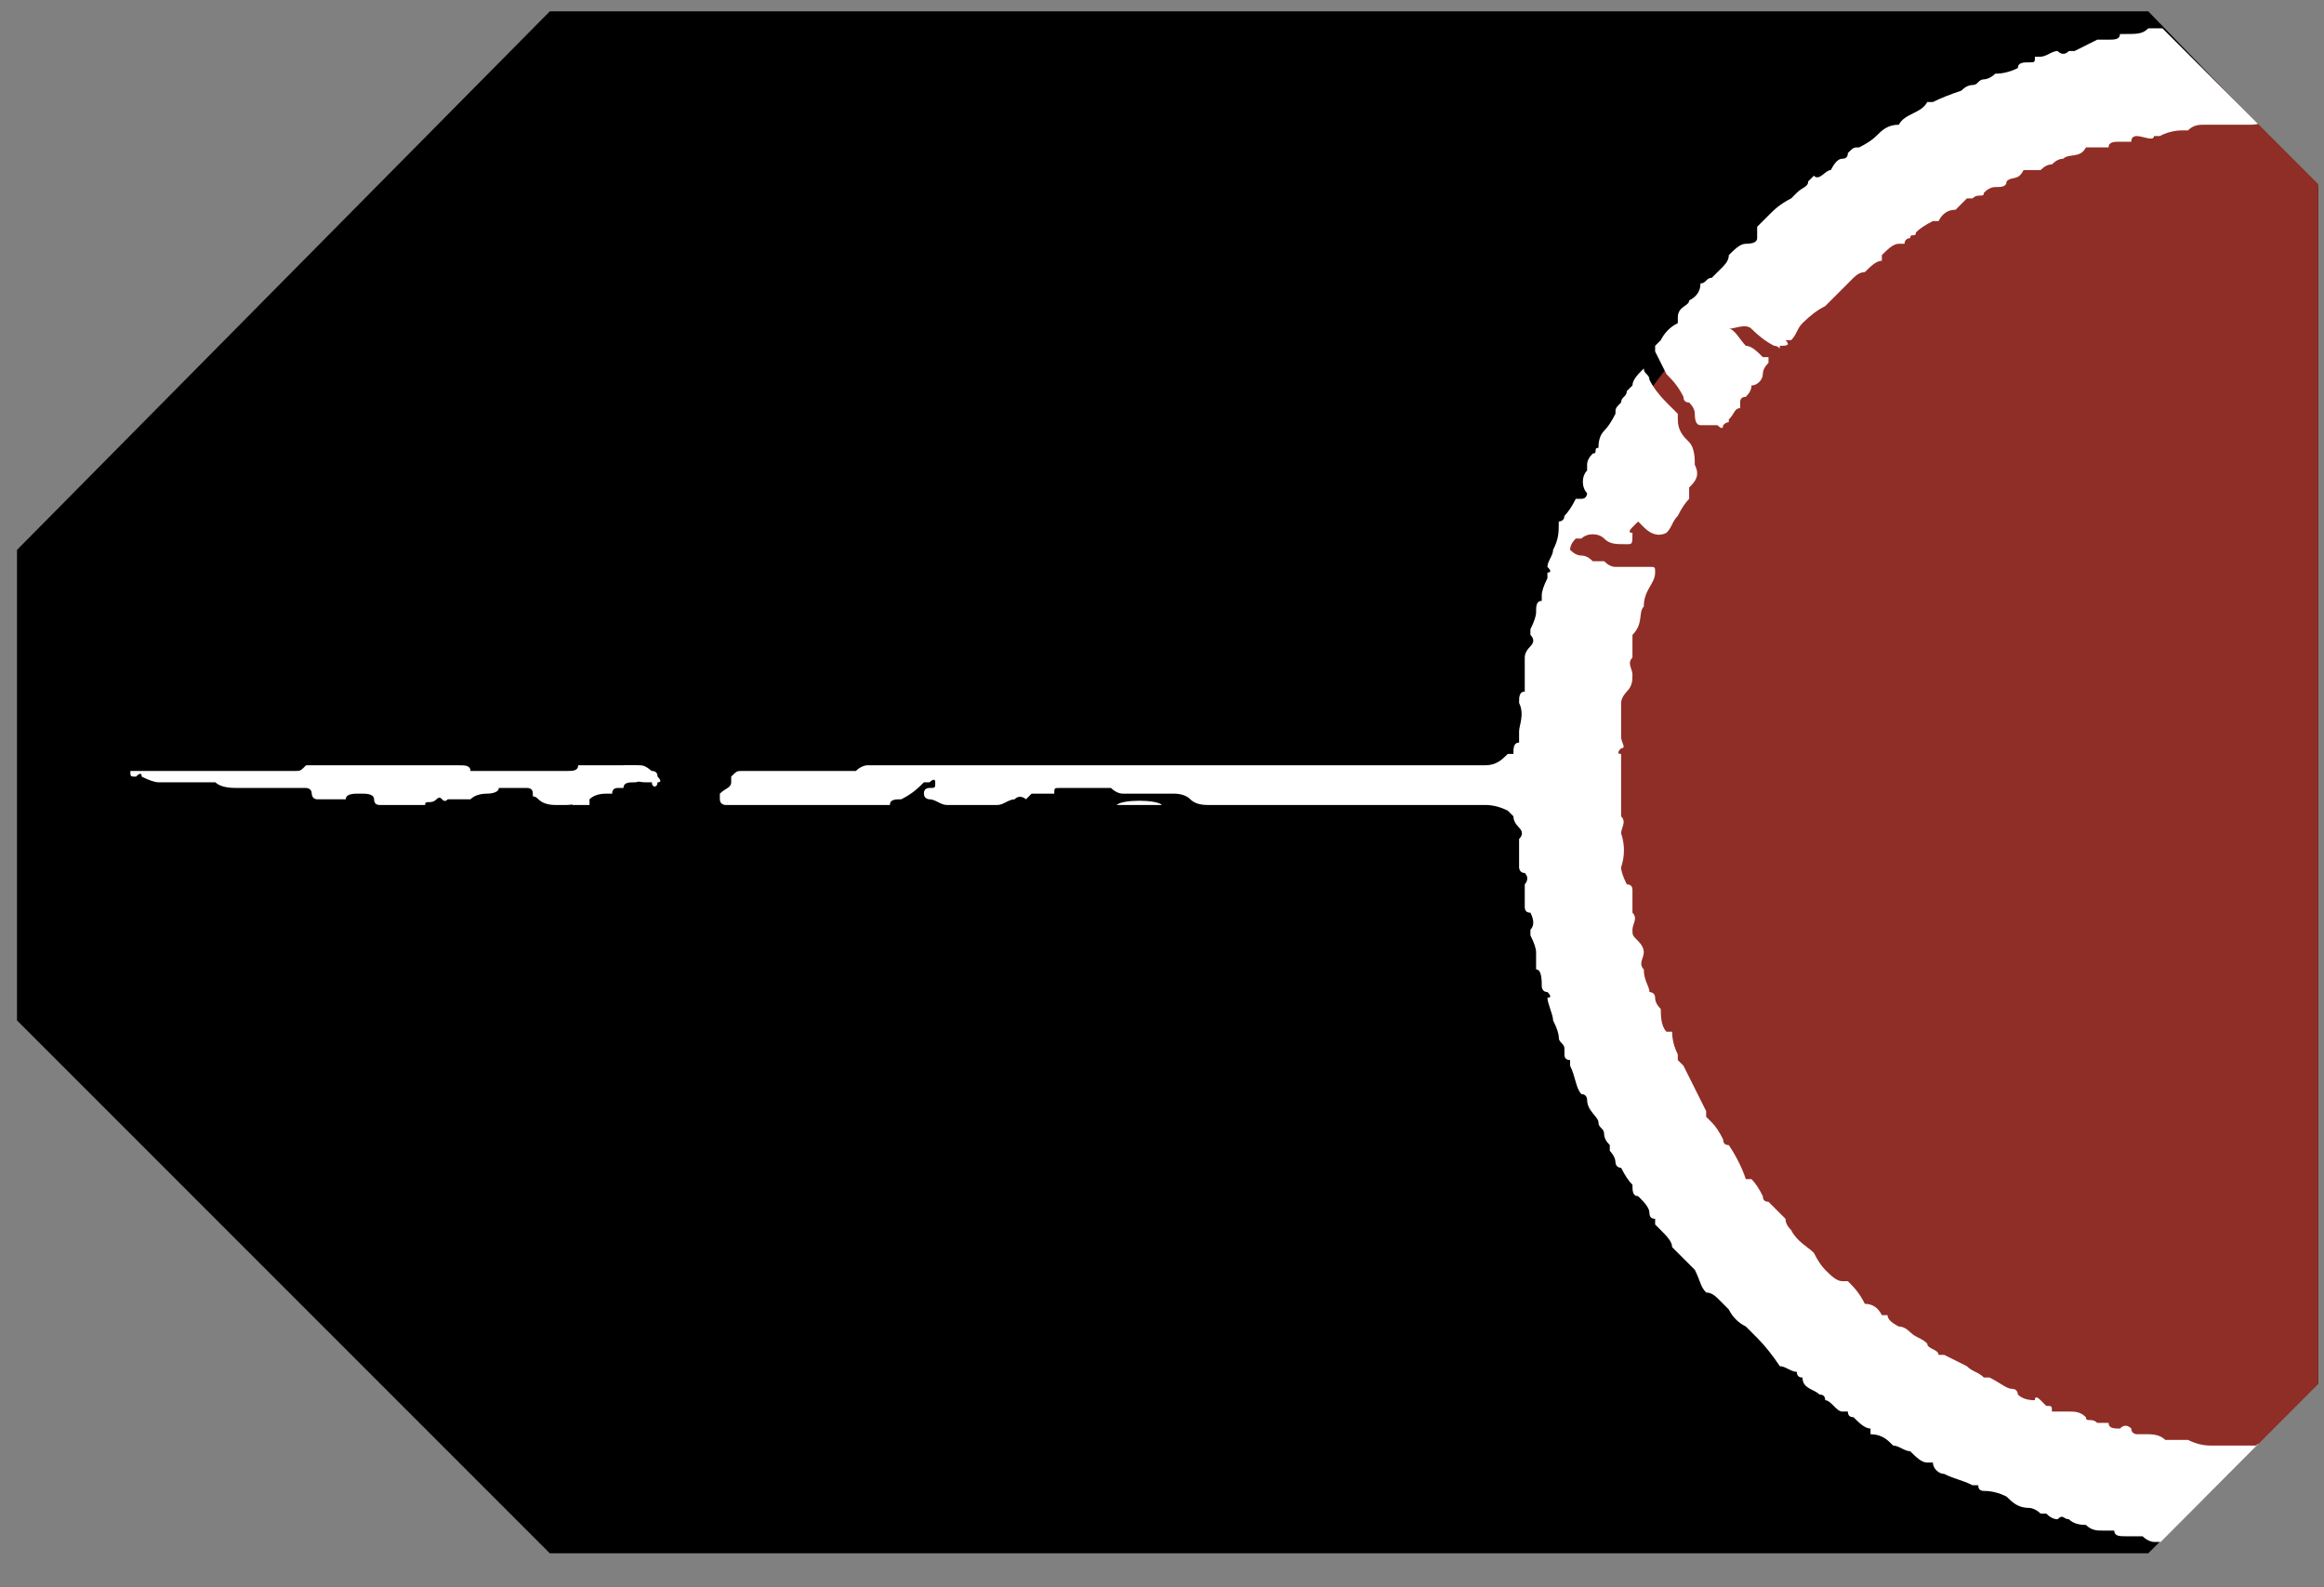 <svg version="1.2" xmlns="http://www.w3.org/2000/svg" viewBox="0 0 41 28" width="41" height="28"><rect x="0" y="0" width="41" height="28" fill="#808080" stroke="none"/><defs><clipPath clipPathUnits="userSpaceOnUse" id="cp1"><path d="m9.69 0.23l-9.43 9.43v8.35l9.43 9.43h28.19l3.04-3.05v-21.12l-3.04-3.04z"/></clipPath></defs><style>.a{fill:#8f2e26}.b{fill:#fff}</style><path  d="m9.7 0.2l-9.4 9.5v8.3l9.4 9.4h28.2l3-3v-21.1l-3-3.1z"/><g clip-path="url(#cp1)"><path class="a" d="m40.9 26.6c-7.1 0-14-6-14-13.1 0-7.1 6.9-12.5 14-12.5"/><path fill-rule="evenodd" class="b" d="m40.9 2.2c-0.1 0-0.4 0-0.4-0.1q-0.1 0-0.1 0-0.2 0-0.3 0-0.1 0-0.1 0-0.1 0.1-0.3 0.1-0.4 0-0.8 0c-0.1 0-0.2 0-0.3 0.1 0 0 0 0-0.1 0q-0.2 0-0.4 0.1-0.1 0-0.1 0c0 0.1-0.2 0-0.3 0q-0.1 0-0.1 0.1c-0.1 0-0.2 0-0.2 0-0.1 0-0.2 0-0.2 0.1q-0.1 0-0.2 0c-0.1 0-0.1 0-0.2 0-0.1 0.2-0.3 0.1-0.4 0.2q-0.1 0-0.2 0.1-0.1 0-0.2 0.1-0.1 0-0.2 0-0.1 0-0.1 0c-0.1 0.2-0.2 0.1-0.3 0.2 0 0.1-0.1 0.1-0.2 0.1q-0.1 0-0.2 0.1c0 0.1-0.1 0-0.2 0.1 0 0-0.1 0-0.1 0-0.1 0.1-0.2 0.2-0.2 0.2q-0.2 0-0.3 0.2 0 0-0.1 0-0.2 0.1-0.3 0.2c0 0.1-0.1 0-0.1 0.1 0 0-0.1 0-0.1 0.1q-0.1 0-0.1 0c-0.1 0-0.2 0.1-0.3 0.2q0 0 0 0.1c-0.1 0-0.2 0.1-0.3 0.2q-0.1 0-0.2 0.1-0.1 0.1-0.2 0.2c-0.1 0.1-0.2 0.2-0.3 0.3q-0.2 0.1-0.4 0.3c-0.1 0.1-0.1 0.2-0.2 0.3q-0.1 0-0.1 0c0.1 0.1 0 0.1-0.1 0.1 0 0.1 0 0-0.1 0q-0.2-0.1-0.4-0.3c-0.1-0.1-0.3 0-0.4 0 0.1 0 0.2 0.2 0.3 0.3 0.1 0 0.2 0.1 0.3 0.2 0 0 0.1 0 0.1 0 0 0.1 0 0.1 0 0.1q-0.1 0.1-0.1 0.2c0 0.1-0.1 0.2-0.2 0.2q0 0.1-0.1 0.2-0.1 0-0.1 0.1 0 0 0 0.1c-0.1 0-0.1 0.1-0.2 0.2 0 0.1 0 0-0.1 0.1q0 0.1-0.1 0 0 0-0.1 0-0.1 0-0.2 0-0.1 0-0.1-0.2 0-0.1-0.1-0.2-0.1 0-0.1-0.1c-0.1-0.2-0.2-0.3-0.3-0.4q0 0 0 0-0.1-0.2-0.2-0.4 0-0.1 0-0.1 0.1-0.1 0.1-0.1 0.1-0.2 0.3-0.3 0 0 0-0.1c0-0.2 0.2-0.2 0.2-0.3q0.2-0.1 0.2-0.3c0.1 0 0.1-0.1 0.2-0.1q0.1-0.1 0.2-0.2 0.1-0.1 0.1-0.2c0.1-0.1 0.2-0.2 0.3-0.2q0.2 0 0.2-0.1 0-0.1 0-0.2 0.1-0.1 0.2-0.2c0.1-0.1 0.2-0.2 0.4-0.3 0 0 0.1-0.1 0.1-0.1 0.1-0.1 0.2-0.1 0.2-0.2 0 0 0.1-0.1 0.1-0.1 0.1 0.1 0.2-0.1 0.3-0.1q0.1-0.2 0.2-0.2 0.1 0 0.1-0.1c0.1-0.1 0.1-0.1 0.2-0.1q0.2-0.1 0.3-0.2c0.1-0.1 0.2-0.2 0.4-0.2 0.1-0.2 0.4-0.2 0.5-0.4 0 0 0.1 0 0.1 0q0.2-0.1 0.5-0.2 0.1-0.1 0.2-0.1c0.1 0 0.1-0.1 0.2-0.1 0 0 0.1 0 0.2-0.1q0 0 0 0 0.2 0 0.4-0.1c0-0.1 0.1-0.1 0.2-0.1 0.1 0 0.1 0 0.1-0.1q0 0 0.1 0c0.1 0 0.2-0.1 0.3-0.1q0.1 0.1 0.2 0c0 0 0.1 0 0.1 0q0.2-0.1 0.4-0.2c0.1 0 0.2 0 0.2 0 0.1 0 0.2 0 0.2-0.1 0 0 0.1 0 0.1 0 0.2 0 0.3 0 0.4-0.1q0 0 0.1 0 0.1 0 0.3 0c0.1 0 0.2 0 0.3-0.1q0 0 0.1 0 0.3 0 0.7 0 0.1 0 0.2 0c0.1-0.1 0.2-0.1 0.3-0.1 0.2 0 0.4 0.1 0.6 0q0.1 0 0.2 0c0.1 0 0.1-0.1 0.2-0.1m0 27.2c-0.5 0-0.9 0-1.3 0q0-0.1-0.1-0.1 0 0-0.1 0-0.3 0-0.7 0-0.1 0-0.2-0.1-0.1 0-0.2 0-0.1 0-0.3 0c0 0-0.1 0-0.2-0.1-0.1 0-0.2 0-0.3 0-0.1 0-0.2 0-0.2-0.1 0 0-0.1 0-0.2 0-0.1 0-0.2 0-0.3-0.1q0 0 0 0-0.2 0-0.3-0.1c-0.1 0-0.1-0.1-0.2 0q-0.1 0-0.2-0.1 0 0-0.1 0 0 0 0 0c-0.1-0.1-0.2-0.1-0.2-0.1-0.2 0-0.3-0.1-0.4-0.2q-0.2-0.1-0.4-0.1-0.1 0-0.1-0.1-0.1 0-0.1 0c-0.2-0.1-0.3-0.1-0.5-0.2-0.1 0-0.2-0.1-0.2-0.2q-0.1 0-0.1 0c-0.1 0-0.2-0.1-0.3-0.2-0.1 0-0.2-0.1-0.3-0.1-0.1-0.1-0.2-0.2-0.4-0.2 0 0 0-0.1 0-0.1-0.1 0-0.2-0.1-0.3-0.2q-0.1 0-0.1-0.1 0 0-0.1 0c-0.1 0-0.2-0.2-0.3-0.2q0-0.1-0.1-0.1c-0.1-0.1-0.3-0.1-0.3-0.3q-0.1 0-0.1-0.1c-0.1 0-0.2-0.1-0.3-0.1q0 0 0 0-0.2-0.3-0.4-0.5-0.1-0.1-0.2-0.2-0.2-0.1-0.3-0.3-0.1-0.1-0.2-0.2-0.1-0.1-0.2-0.1c-0.1-0.1-0.1-0.2-0.2-0.4-0.1-0.1-0.1-0.1-0.2-0.2q-0.1-0.1-0.2-0.2c0-0.1-0.1-0.2-0.2-0.3q0 0-0.1-0.1 0-0.1 0-0.1-0.1 0-0.1-0.1c0-0.1-0.1-0.2-0.2-0.3-0.1 0-0.1-0.1-0.1-0.2q-0.1-0.1-0.2-0.3c-0.1 0-0.1-0.1-0.1-0.1 0-0.1-0.1-0.2-0.1-0.2q0-0.1 0-0.1-0.1-0.1-0.1-0.2c0-0.1-0.1-0.1-0.1-0.2 0-0.1-0.2-0.2-0.2-0.4 0 0 0-0.1-0.1-0.1-0.1-0.1-0.1-0.3-0.2-0.5 0 0 0-0.1 0-0.1q-0.1 0-0.1-0.1 0 0 0-0.1c0-0.1-0.1-0.1-0.1-0.2q0-0.1-0.1-0.3 0 0 0 0c0-0.1-0.1-0.3-0.1-0.4q0.1 0 0-0.1c-0.1 0-0.1-0.1-0.1-0.1 0-0.1 0-0.3-0.1-0.3q0 0 0-0.1 0-0.1 0-0.2 0-0.1-0.1-0.3 0 0 0-0.1 0.1-0.1 0-0.3-0.1 0-0.1-0.1 0-0.2 0-0.4c0 0 0.1-0.1 0-0.2-0.1 0-0.1-0.1-0.1-0.1q0-0.3 0-0.5 0.1-0.1 0-0.2-0.1-0.1-0.1-0.2-0.1-0.1-0.1-0.1-0.2-0.1-0.4-0.1-2.4 0-4.9 0-0.2 0-0.3-0.1-0.1-0.1-0.3-0.1-0.4 0-0.9 0c0 0-0.1 0-0.2-0.1q0 0-0.1 0-0.4 0-0.8 0c-0.1 0-0.1 0-0.1 0.1 0 0-0.1 0-0.1 0-0.1 0-0.2 0-0.3 0q-0.1 0.1-0.1 0.1c0 0-0.1-0.1-0.2 0-0.1 0-0.2 0.1-0.3 0.1q-0.4 0-0.9 0c-0.1 0-0.2-0.1-0.3-0.1 0 0-0.1 0-0.1-0.1q0-0.1 0.1-0.1c0.1 0 0.1 0 0.1-0.1 0-0.1-0.1 0-0.1 0q-0.1 0-0.1 0c-0.1 0.1-0.2 0.2-0.4 0.3-0.1 0-0.2 0-0.2 0.1q-0.1 0-0.2 0-1.3 0-2.7 0c0 0-0.1 0-0.1-0.1q0 0 0-0.1c0.1-0.1 0.2-0.1 0.2-0.2q0 0 0-0.1c0.1-0.1 0.1-0.1 0.2-0.1q0.9 0 1.8 0 0.1 0 0.2 0 0 0 0 0c0.1-0.1 0.2-0.1 0.2-0.1q0.2 0 0.3 0 5.3 0 10.6 0c0.2 0 0.3-0.1 0.4-0.2q0.1 0 0.1 0c0-0.1 0-0.2 0.1-0.2q0-0.1 0-0.2c0-0.1 0.1-0.3 0-0.5 0-0.1 0-0.2 0.1-0.2q0-0.1 0-0.2 0-0.2 0-0.4 0-0.1 0.1-0.2 0.1-0.1 0-0.2 0-0.1 0-0.1 0.1-0.2 0.1-0.3c0-0.1 0-0.2 0.1-0.2q0 0 0-0.1 0-0.1 0.1-0.3c0 0 0-0.1 0-0.1q0.1 0 0-0.1c0-0.1 0.1-0.2 0.1-0.3 0.1-0.2 0.1-0.3 0.1-0.5 0 0 0.1 0 0.1-0.1q0.1-0.1 0.2-0.3 0 0 0 0 0.1 0 0.1 0c0.1 0 0.1-0.1 0.1-0.1-0.1-0.1-0.1-0.3 0-0.4q0-0.1 0-0.1 0-0.1 0.1-0.2c0.1 0 0-0.1 0.1-0.1q0-0.2 0.1-0.3 0.1-0.1 0.2-0.3c0-0.1 0-0.1 0.1-0.2 0-0.1 0.1-0.1 0.1-0.2q0.1-0.1 0.1-0.1c0-0.1 0.1-0.2 0.2-0.3q0 0 0 0 0.1 0 0 0c0 0.1 0.1 0.1 0.1 0.2q0.1 0.2 0.3 0.4 0 0 0 0 0.1 0.1 0.2 0.2 0 0 0 0.1c0 0.2 0.1 0.3 0.2 0.4 0.1 0.1 0.1 0.3 0.1 0.4 0.1 0.2 0 0.3-0.1 0.4q0 0.1 0 0.2-0.1 0.1-0.2 0.3c-0.1 0.1-0.1 0.2-0.2 0.3q-0.2 0.1-0.4-0.1 0 0-0.1-0.1c0 0-0.1 0.1-0.1 0.1q-0.1 0.1 0 0.1c0 0.2 0 0.2-0.1 0.2-0.2 0-0.3 0-0.4-0.1-0.1-0.1-0.3-0.1-0.4 0q-0.1 0-0.1 0-0.1 0.1-0.1 0.2 0.1 0.1 0.2 0.1 0.1 0 0.2 0.1c0.1 0 0.1 0 0.2 0q0.1 0.1 0.2 0.1 0.3 0 0.6 0c0.1 0 0.1 0 0.1 0.1 0 0.2-0.2 0.3-0.2 0.6q0.1 0 0 0c-0.1 0.1 0 0.3-0.2 0.5 0 0 0 0 0 0.1 0 0.1 0 0.2 0 0.3-0.1 0.1 0 0.2 0 0.3 0 0.1 0 0.2-0.1 0.3 0 0-0.1 0.1-0.1 0.2q0 0.3 0 0.6c0 0.1 0.1 0.2 0 0.2q-0.1 0.1 0 0.1 0 0.5 0 1.1-0.1 0 0 0c0.1 0.1 0 0.2 0 0.3q0.1 0.3 0 0.6 0 0.1 0.1 0.3 0.1 0 0.1 0.1 0 0.1 0 0.3 0 0 0 0.1c0.1 0.1 0 0.2 0 0.3 0 0.1 0 0.1 0.1 0.2q0.1 0.1 0.1 0.2c0 0.1-0.1 0.2 0 0.3q0.1 0 0 0c0 0.2 0.1 0.3 0.1 0.4 0 0 0.1 0 0.1 0.1q0 0.1 0.1 0.2c0 0.1 0 0.3 0.1 0.4q0.1 0 0.1 0 0 0.2 0.1 0.4 0 0 0 0.1 0.1 0.1 0.1 0.1 0.1 0.2 0.2 0.4 0.1 0.2 0.2 0.4 0 0.1 0 0.1 0.1 0.1 0.1 0.1 0.1 0.1 0.2 0.3 0 0.1 0.1 0.1 0.2 0.3 0.3 0.6 0.1 0 0.1 0 0.1 0.1 0.2 0.3 0 0.1 0.1 0.1 0.2 0.2 0.3 0.3 0 0.1 0.1 0.2c0.1 0.2 0.3 0.3 0.4 0.4q0.1 0.2 0.2 0.3c0.1 0.1 0.2 0.2 0.3 0.2q0.1 0 0.1 0c0.1 0.1 0.2 0.2 0.3 0.4q0 0 0 0 0.2 0 0.3 0.2 0 0 0.1 0 0 0.1 0.2 0.2 0.1 0 0.2 0.1c0.1 0.1 0.2 0.1 0.3 0.2 0 0.1 0.2 0.1 0.2 0.2 0 0 0.1 0 0.1 0q0.2 0.1 0.4 0.2c0.1 0.1 0.2 0.1 0.3 0.2 0 0 0.1 0 0.1 0 0.2 0.1 0.3 0.2 0.4 0.2 0.1 0 0.1 0.1 0.1 0.1q0.1 0.1 0.3 0.1 0-0.1 0.1 0c0 0 0.1 0.1 0.1 0.1 0.1 0 0.1 0 0.1 0.1 0.1 0 0.1 0 0.1 0q0.1 0 0.2 0c0.1 0 0.2 0 0.3 0.1 0 0.1 0.1 0 0.2 0.1q0.1 0 0.2 0c0 0.1 0.1 0.1 0.2 0.1q0.1-0.1 0.2 0c0 0.1 0.1 0.1 0.1 0.1q0.1 0 0.2 0 0.2 0 0.3 0.1c0.1 0 0.2 0 0.3 0q0 0 0.1 0 0.2 0.1 0.4 0.1 0.4 0 0.8 0c0 0 0.1-0.1 0.1 0q0 0.1 0.1 0.1c0.1-0.1 0.2 0 0.3 0 0.2 0.1 0.5-0.2 0.6-0.1m-38.6-11.9q0.1 0 0.2 0 1.3 0 2.7 0c0.1 0 0.1 0 0.2-0.1 0 0 0.1 0 0.1 0q1.3 0 2.6 0c0.1 0 0.2 0 0.2 0.1 0.1 0 0.1 0 0.2 0q0.8 0 1.5 0c0.1 0 0.2 0 0.2-0.1 0 0 0.1 0 0.1 0q0.5 0 1 0c0.1 0 0.2 0.1 0.3 0.2q0.1 0 0 0c0 0 0 0.1-0.1 0q-0.1 0-0.2 0 0 0.1-0.1 0.1c-0.1 0-0.2 0-0.2 0.1q0 0-0.1 0-0.1 0-0.1 0.1-0.1 0-0.1 0-0.2 0-0.3 0.1 0 0 0 0c-0.1 0-0.2 0.1-0.4 0.1q-0.1 0-0.2 0-0.2 0-0.3-0.1c-0.1-0.1-0.1 0-0.1-0.1q0 0 0 0 0-0.1-0.1-0.1-0.2 0-0.4 0-0.1 0-0.1 0c0 0.1-0.2 0.1-0.2 0.1q-0.2 0-0.3 0.1 0 0-0.1 0-0.1 0-0.2 0 0 0-0.1 0c-0.1 0.1-0.1-0.1-0.2 0-0.1 0.1-0.2 0-0.2 0.1q-0.1 0-0.1 0-0.3 0-0.7 0-0.1 0-0.1-0.1 0-0.1-0.2-0.1-0.1 0-0.1 0-0.2 0-0.2 0.1-0.1 0-0.1 0-0.2 0-0.4 0c-0.1 0-0.1-0.1-0.1-0.1 0-0.1-0.1-0.1-0.1-0.1q1 0-1.2 0c-0.1 0-0.3 0-0.4-0.1 0 0 0 0-0.1 0q-0.4 0-0.9 0-0.1 0-0.3-0.1 0-0.1-0.1 0c-0.1 0-0.1 0-0.1-0.1zm3 0.3q0 0 0.1 0-0.1 0-0.1 0zm0.1 0q0 0 0 0 0 0 0 0z"/><path fill-rule="evenodd" class="b" d="m11.2 13.5c0 0 0.1 0 0.2 0.1 0 0 0.1 0 0.1 0q0.1 0 0.1 0.1 0.1 0.1 0 0.1c0 0.1-0.1 0.1-0.1 0 0 0-0.1 0-0.1 0q-0.2 0-0.3-0.1-0.1 0-0.1-0.1 0-0.1 0-0.1 0.1 0 0.2 0zm-1 0.7q0 0-0.1 0c0 0 0-0.1 0-0.1 0.1-0.1 0.2-0.1 0.3 0 0 0 0 0.1 0 0.1q-0.1 0-0.2 0zm10.3 0h-0.8c0.1-0.1 0.7-0.1 0.8 0z"/></g></svg>